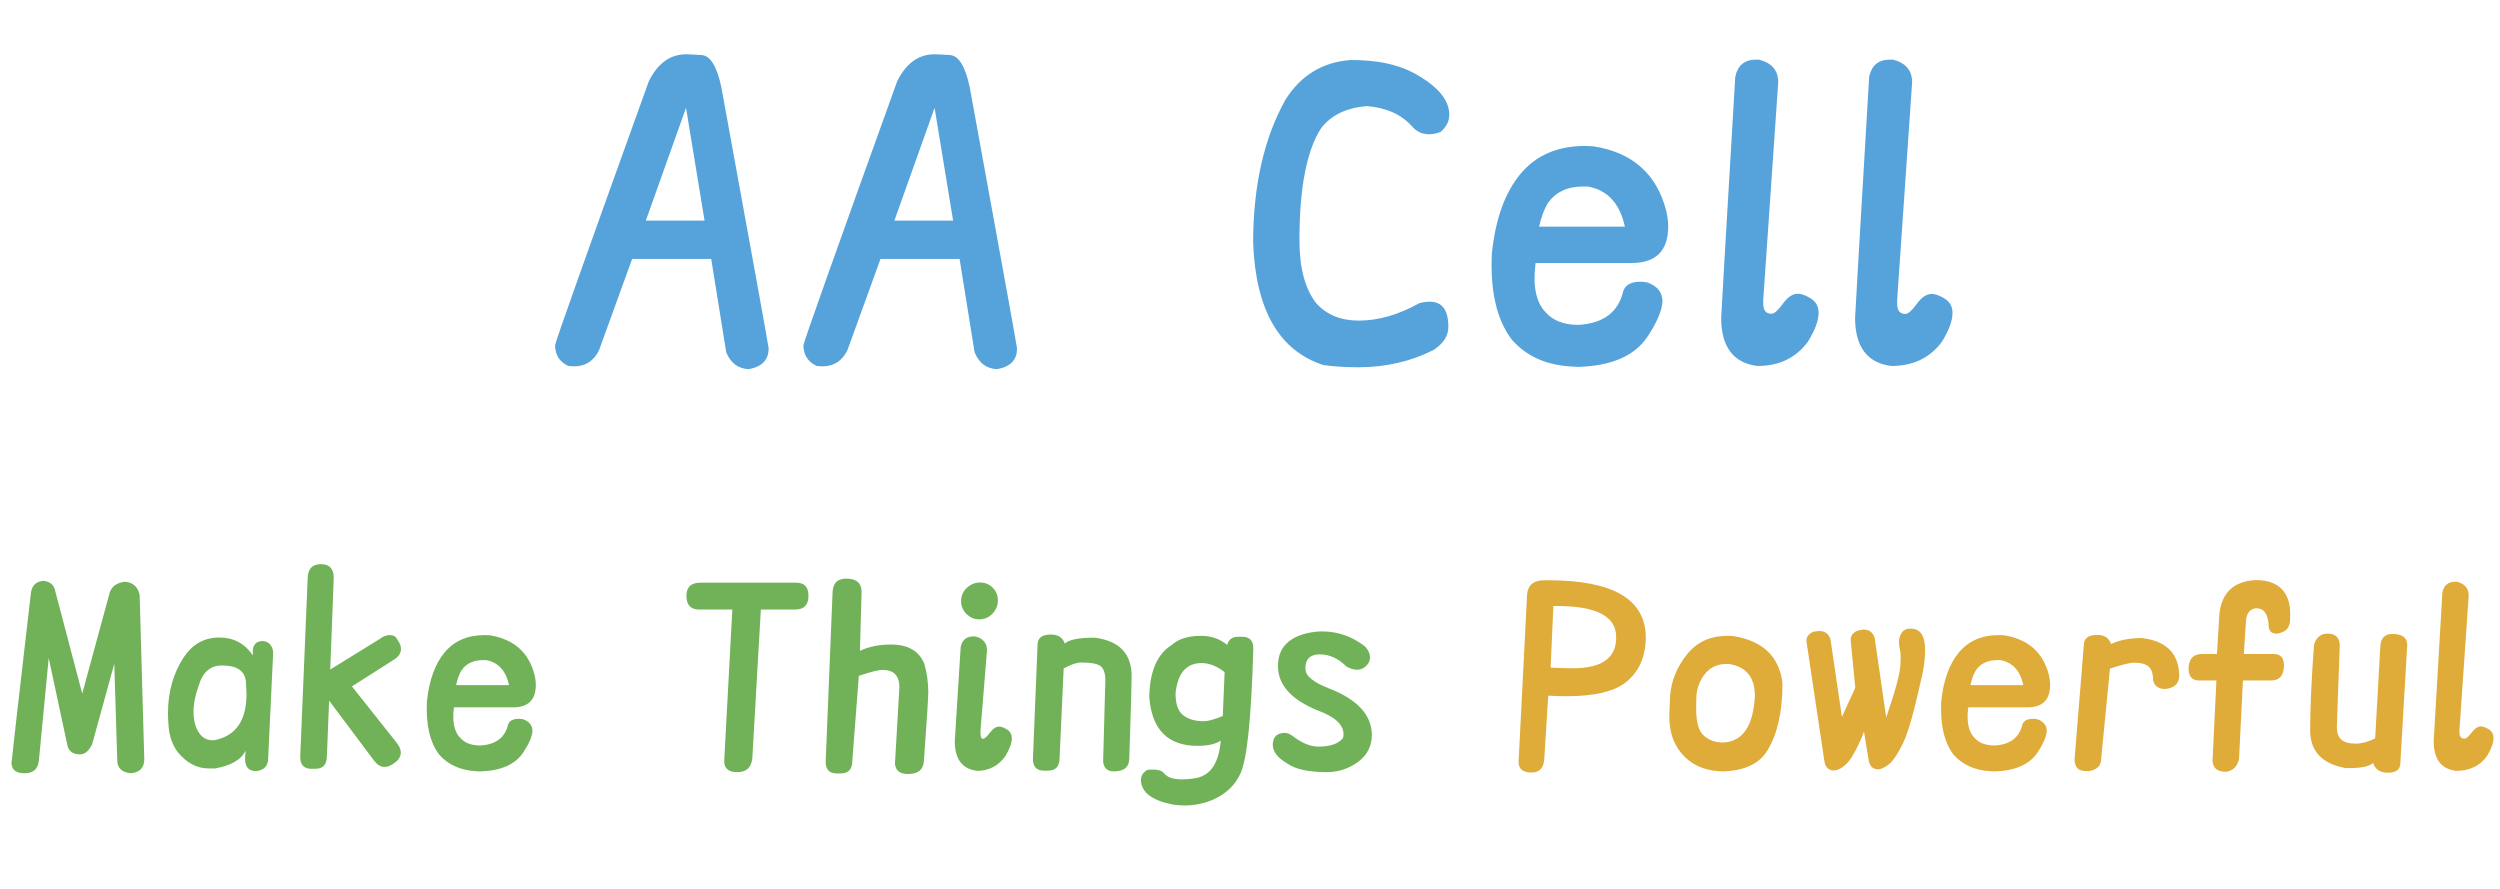 <?xml version="1.0" encoding="utf-8"?>
<!-- Generator: Adobe Illustrator 26.1.0, SVG Export Plug-In . SVG Version: 6.00 Build 0)  -->
<svg version="1.1" id="图层_1" xmlns="http://www.w3.org/2000/svg" xmlns:xlink="http://www.w3.org/1999/xlink" x="0px" y="0px"
	 viewBox="0 0 1349.8 480" style="enable-background:new 0 0 1349.8 480;" xml:space="preserve">
<style type="text/css">
	.st0{enable-background:new    ;}
	.st1{fill:#55A3DA;}
	.st2{fill:#71B259;}
	.st3{fill:#DFAB39;}
</style>
<g id="图层_2_00000052799755138867234570000014559250583164715666_">
	<g id="图层_1-2">
		<g class="st0">
			<path class="st1" d="M404.3,199.3c-5.7-0.2-9.8-3.2-12.2-9.1l-8.1-50.4h-42.7l-17.9,49.4c-2.9,5.7-7.3,8.6-13.4,8.6l-3.1-0.2
				c-4.8-2.2-7.2-6-7.2-11.2c0-1.4,16.9-48.9,50.6-142.5c4.8-9.7,11.5-14.6,20.3-14.6c0.5,0,3.1,0.1,8,0.4
				c4.9,0.2,8.5,6.1,10.9,17.5c17,93.1,25.5,140,25.5,140.8C415,194.3,411.5,198,404.3,199.3z M380.4,119.1l-10-60.9l-21.7,60.9
				H380.4z"/>
			<path class="st1" d="M538.4,199.3c-5.7-0.2-9.8-3.2-12.2-9.1l-8.1-50.4h-42.7l-17.9,49.4c-2.9,5.7-7.3,8.6-13.4,8.6l-3.1-0.2
				c-4.8-2.2-7.2-6-7.2-11.2c0-1.4,16.9-48.9,50.6-142.5c4.8-9.7,11.5-14.6,20.3-14.6c0.5,0,3.1,0.1,8,0.4
				c4.9,0.2,8.5,6.1,10.9,17.5c17,93.1,25.5,140,25.5,140.8C549.2,194.3,545.6,198,538.4,199.3z M514.6,119.1l-10-60.9l-21.7,60.9
				H514.6z"/>
			<path class="st1" d="M733.4,198.3c-6.8,0-13.1-0.4-18.9-1.2c-23.9-7.8-36.5-29.7-37.9-65.9c0-30.7,5.8-56.5,17.4-77.3
				c8.3-13.2,20-20.4,35.3-21.5c13.7,0,24.8,2.2,33.4,6.7c13.2,7,19.8,14.6,19.8,22.9c0,3.5-1.6,6.6-4.8,9.3
				c-2.2,0.8-4.3,1.2-6.2,1.2c-3.7,0-6.8-1.5-9.3-4.5c-5.9-6.4-13.9-9.9-24.1-10.7c-11,0.8-19.3,4.8-24.8,11.9
				c-7.8,12.1-11.7,32.2-11.7,60.4c0,15.3,3.1,26.7,9.3,34.4c5.6,6,13.1,9.1,22.7,9.1c10.7,0,21.6-3.2,32.9-9.5
				c2.1-0.5,3.9-0.7,5.5-0.7c6.7,0,10,4.5,10,13.6c0,4.8-2.6,8.9-7.9,12.4C761.9,195.1,748.3,198.3,733.4,198.3z"/>
			<path class="st1" d="M852,198.1l-3.6-0.2c-13.7-0.8-24.4-5.6-32.2-14.6c-8.1-10.7-11.7-26.2-10.7-46.5c1.9-18.6,7.1-32.9,15.5-43
				c8.4-10,20-15,34.8-15l4.5,0.2c21.2,3.3,34.3,15,39.4,35.1c0.6,2.9,1,5.6,1,8.1c0,13.2-6.6,19.8-19.8,19.8h-51.8
				c-1.6,12.4,0.2,21.3,5.5,26.7c4,4.5,9.9,6.7,17.7,6.7c13.4-0.8,21.4-6.8,24.1-18.1c1.1-3.5,4.3-5.2,9.5-5.2
				c1.3,0,2.5,0.2,3.8,0.5c5.2,1.9,7.9,5.3,7.9,10.3c-0.3,4.9-3,11.2-8.1,18.9C882.6,192.1,870.1,197.6,852,198.1z M877.3,122.4
				c-2.7-12.6-9.4-19.8-20-21.7h-2.6c-8.3,0-14.6,2.9-18.9,8.8c-2.1,3.5-3.7,7.8-4.8,12.9H877.3z"/>
			<path class="st1" d="M948.9,197.6c-13-1.6-19.6-10.3-19.6-26c0-1,2.5-44.3,7.6-130.1c1.3-6.2,5-9.3,11.2-9.3h1.7
				c6.8,1.8,10.3,5.8,10.3,12.2L952,162v1.9c0,3.7,1.5,5.5,4.5,5.5c1.4,0,3.5-1.8,6.1-5.4s5.3-5.4,8-5.4c1.7,0,3.7,0.6,6,1.9
				c3.5,1.8,5.3,4.5,5.3,8.4c0,4.1-1.9,9.3-5.7,15.5C969.7,193.2,960.7,197.6,948.9,197.6z"/>
			<path class="st1" d="M1021.2,197.6c-13-1.6-19.6-10.3-19.6-26c0-1,2.5-44.3,7.6-130.1c1.3-6.2,5-9.3,11.2-9.3h1.7
				c6.8,1.8,10.3,5.8,10.3,12.2l-8.1,117.7v1.9c0,3.7,1.5,5.5,4.5,5.5c1.4,0,3.5-1.8,6.1-5.4s5.3-5.4,8-5.4c1.7,0,3.7,0.6,6,1.9
				c3.5,1.8,5.3,4.5,5.3,8.4c0,4.1-1.9,9.3-5.7,15.5C1042,193.2,1033,197.6,1021.2,197.6z"/>
		</g>
		<g class="st0">
			<path class="st2" d="M70.4,417.5c-4.7-0.6-7.1-2.9-7.1-7.1l-1.6-52L49.7,402c-1.8,3.5-3.9,5.3-6.5,5.3c-4,0-6.3-1.8-6.9-5.3
				l-10-46.7l-5.3,55.3c-0.5,4.6-3,6.9-7.7,6.9c-4.6,0-7-1.8-7.1-5.5c0-0.9,3.5-31.5,10.5-91.9c0.5-3.9,2.7-6.1,6.6-6.5
				c3.2,0.3,5.3,1.7,6.2,4.3l14.9,56.6l14.9-54.8c1.3-3.3,4-5.2,8.3-5.6c4.3,0.4,6.9,2.8,7.8,7.2l2.5,88.7
				C77.9,414.6,75.4,417.1,70.4,417.5z"/>
			<path class="st2" d="M138.7,416.3h-0.7c-3.6,0-5.6-2.1-5.7-6.3l0.3-4.7c-2.3,4.8-7.7,8-16.4,9.6h-3.4c-6.4,0-12-2.9-16.8-8.8
				c-2.9-3.8-4.6-8.6-5-14.4c-0.2-2.3-0.3-4.5-0.3-6.8c0-11.2,2.8-21.2,8.4-29.9c4.8-7.2,11.2-10.8,19.3-10.8
				c7.7,0,13.7,3.2,18.1,9.6v-2.4c0.1-3.3,1.8-5.1,5-5.3c3.4,0.1,5.5,2.1,6,6l-2.7,57.2C144.8,413.4,142.8,415.7,138.7,416.3z
				 M115.1,399.7l1.8-0.3c10.8-2.6,16.2-10.8,16.2-24.8l-0.3-6.2c-0.4-6.1-4.7-9.1-13-9.1c-6.2,0-10.4,3.6-12.5,10.9
				c-1.9,5.1-2.8,9.8-2.8,14.1c0,5.2,1.2,9.2,3.5,12.1C109.7,398.6,112,399.7,115.1,399.7z"/>
			<path class="st2" d="M170.2,415.1h-2.1c-4,0-6-2.2-6-6.5l4-95.9c0-5.4,2.4-8.1,7.2-8.1c4.6,0,6.9,2.5,6.9,7.4l-1.9,49.5L205,345
				c1.9-1.4,3.6-2.1,5.3-2.1c2.1,0,3.4,0.7,4,2.1c1.5,2,2.2,3.7,2.2,5.3c0,2.2-1.1,4-3.4,5.6l-23.1,14.7l24,30.2
				c1.6,2,2.4,3.8,2.4,5.5c0,2-1,3.8-3.1,5.4c-2.1,1.6-3.9,2.4-5.6,2.4c-2,0-3.8-1-5.5-3.1l-24.5-32.7l-1.2,29.9
				C176.5,412.8,174.4,415.1,170.2,415.1z"/>
			<path class="st2" d="M259.2,416.5l-2.2-0.1c-8.4-0.5-15.1-3.5-19.9-9c-5-6.6-7.2-16.2-6.6-28.7c1.2-11.5,4.4-20.3,9.6-26.5
				c5.2-6.2,12.4-9.3,21.5-9.3l2.8,0.1c13.1,2.1,21.2,9.3,24.3,21.7c0.4,1.8,0.6,3.4,0.6,5c0,8.2-4.1,12.2-12.2,12.2h-32
				c-1,7.7,0.1,13.2,3.4,16.5c2.5,2.8,6.1,4.1,10.9,4.1c8.3-0.5,13.2-4.2,14.9-11.2c0.7-2.2,2.7-3.2,5.9-3.2c0.8,0,1.6,0.1,2.4,0.3
				c3.2,1.2,4.9,3.3,4.9,6.3c-0.2,3-1.9,6.9-5,11.6C278.1,412.8,270.4,416.2,259.2,416.5z M274.8,369.8c-1.7-7.8-5.8-12.2-12.4-13.4
				h-1.6c-5.1,0-9,1.8-11.6,5.5c-1.3,2.2-2.3,4.8-2.9,8H274.8z"/>
		</g>
		<g class="st0">
			<path class="st2" d="M398.1,416.9c-4.7,0-7.1-2-7.1-5.9l4.4-81.9h-18c-4.5,0-6.8-2.5-6.8-7.4c0-4.7,2.5-7.1,7.4-7.1H430
				c4.3,0,6.5,2.4,6.5,7.1c0,4.9-2.4,7.4-7.1,7.4h-18.6l-4.6,80.2C405.7,414.4,403,416.9,398.1,416.9z"/>
			<path class="st2" d="M490.1,417.9c-4.2,0-6.5-1.8-6.9-5.5l2.4-41.3c0-6.3-3-9.4-9.1-9.4c-2.3,0-6.5,1.1-12.8,3.2l-3.5,45.8
				c0,4.6-2.1,6.9-6.3,6.9h-2.1c-4,0-6-2.1-6-6.3l3.7-90.9c0-5.3,2.5-8,7.4-8c5.5,0,8.3,2.4,8.3,7.2l-0.9,31.8
				c4.8-2.3,10.4-3.4,16.8-3.4c9.2,0,15.2,3.5,18,10.5c1.4,4.9,2.1,10.1,2.1,15.5c0,2.6-0.8,15-2.4,37.4
				C498.3,415.8,495.5,417.9,490.1,417.9z"/>
			<path class="st2" d="M527.6,416.2c-8.1-1-12.1-6.3-12.1-16.1c0-0.6,1.1-17.5,3.2-50.8c0.8-3.8,3.1-5.7,6.9-5.7h1
				c4.2,1.1,6.3,3.6,6.3,7.5l-3.5,43.2v1.2c0,2.3,0.4,3.4,1.3,3.4s2.1-1.1,3.8-3.3c1.6-2.2,3.3-3.3,4.9-3.3c1.1,0,2.3,0.4,3.7,1.2
				c2.2,1.1,3.2,2.8,3.2,5.2c0,2.6-1.2,5.7-3.5,9.6C539,413.5,533.9,416.2,527.6,416.2z M528.7,334.4c-2.7,0-4.9-1-6.9-2.9
				c-1.9-2-2.9-4.2-2.9-6.8c0-2.9,1-5.4,3.1-7.3c2.1-1.9,4.4-2.9,7.1-2.9c2.8,0,5.2,1,7,2.9c1.8,1.9,2.7,4.2,2.7,7
				c-0.1,2.7-1.1,5-3,7C533.9,333.4,531.5,334.4,528.7,334.4z"/>
			<path class="st2" d="M601.3,416.5c-3.4,0-5.4-1.8-5.7-5.5l1.2-43.8c0-3.5-0.8-6-2.4-7.4c-1.6-1.4-5.2-2.1-10.8-2.1
				c-2.3,0-5.4,1.1-9.3,3.2l-2.2,48.3c0,4.6-2.1,6.9-6.3,6.9h-2.1c-4,0-6-2.1-6-6.3l2.5-61.7c0-3.6,2.4-5.5,7.2-5.5
				c3.9,0,6.4,1.6,7.5,4.9c2.3-2.2,7.6-3.2,16.1-3.2c13.4,1.7,20,8.6,20,20.9c0,3.6-0.4,18.6-1.3,44.8
				C609.5,414.4,606.7,416.5,601.3,416.5z"/>
			<path class="st2" d="M639.3,434.9c-2.1,0-4.2-0.2-6.5-0.6c-10.9-2.2-16.5-6.5-16.8-13c0-2.5,1.2-4.4,3.7-5.7l2.9-0.1
				c2.7,0,4.6,0.6,5.7,1.8c1.8,2.4,5.1,3.5,9.9,3.5c2.2,0,4.7-0.2,7.5-0.7c8-1.5,12.4-8.2,13.4-20.2c-2.9,1.9-7.1,2.8-12.5,2.8
				c-16.1,0-24.8-8.8-26.1-26.5c0.3-13.9,4.4-23.2,12.2-28c3.5-3.2,8.8-4.9,15.8-4.9c5.4,0,10.1,1.6,14.1,4.9
				c0.7-2.9,2.7-4.4,5.9-4.4h2.5c3.8,0.1,5.7,2.2,5.7,6.2c-1.1,38.5-3.5,61.2-7.2,68.1c-2.8,6-7.6,10.5-14.4,13.6
				C650.2,433.8,644.9,434.9,639.3,434.9z M649.9,389.4c2.3,0,5.7-0.9,10.3-2.8l1-23.7c-4.1-3.2-8.3-4.9-12.4-4.9
				c-8.3,0-13,5.5-14.1,16.4c0,5.5,1.3,9.4,3.9,11.6C641.3,388.2,645,389.4,649.9,389.4z"/>
			<path class="st2" d="M716.4,416.9c-10,0-17.1-1.6-21.4-4.7c-5.2-3-7.8-6.4-7.8-10c0-4.3,2.2-6.5,6.6-6.5c1.2,0,2.7,0.6,4.4,1.9
				c4.8,3.6,9.3,5.5,13.6,5.5c6.4,0,10.8-1.5,13.3-4.6c0.2-0.7,0.3-1.4,0.3-2.1c0-5.1-4.6-9.4-13.9-12.8
				c-14.3-5.8-21.5-13.8-21.5-24c0-9.8,5.8-15.9,17.5-18.1c2.1-0.4,4.2-0.6,6.3-0.6c8.3,0,15.9,2.6,22.8,7.8c2.1,2,3.1,4.1,3.1,6.3
				c0,1-0.3,2-0.9,3.1c-1.7,2.4-3.7,3.5-6.2,3.5c-1.7,0-3.6-0.6-5.7-1.8c-4.3-4.3-9.1-6.5-14.3-6.5c-5.2,0-7.8,2.5-7.8,7.5l0.1,0.6
				c0,3.5,4.2,7,12.7,10.3c15.2,5.9,22.9,14.2,23.1,24.9c0,8.2-4.4,14.2-13.3,18.1C723.9,416.2,720.1,416.9,716.4,416.9z"/>
		</g>
		<g class="st0">
			<path class="st3" d="M827,417.1c-4.6,0-7-1.8-7.1-5.5l4.6-90.6c0.4-5.1,3.5-7.7,9.3-7.7h2.2c34.7,0,52.2,10.1,52.6,30.4
				c0,11.2-3.9,19.6-11.6,25.3c-6.5,4.6-16.8,6.9-31.1,6.9c-3.1,0-6.5-0.1-10-0.3l-2.1,34.2C833.4,414.7,831.2,417.1,827,417.1z
				 M849.3,360.8c15.8,0,23.6-5.7,23.3-17.2c-0.2-10.9-10.8-16.4-31.8-16.4h-2.1l-1.5,33.3h0.9C841.6,360.7,845.4,360.8,849.3,360.8
				z"/>
			<path class="st3" d="M930.3,416.5l-2.2-0.1c-8.7-0.6-15.6-3.9-20.5-10c-4.2-5.1-6.3-11.6-6.3-19.5l0.1-4.3c0.2-2.7,0.3-5,0.3-6.8
				c0.6-8,3.6-15.4,8.9-22.2c5.4-6.9,12.7-10.3,22.2-10.3l2.9,0.1c16.1,2.6,25,11.1,26.7,25.5c0,15.3-2.7,27.4-8.1,36.2
				C950,412.3,942,416.1,930.3,416.5z M930.6,400.9c10.4-0.6,16.1-9,16.9-25.2c0-9.9-4.6-15.7-13.9-17.2h-1.6
				c-5.2,0-9.2,2.1-12.1,6.2c-2.5,3.5-3.8,7.4-4,11.5l-0.1,6.5c0,6.6,1.1,11.2,3.4,13.7C921.8,399.3,925.6,400.9,930.6,400.9z"/>
			<path class="st3" d="M990.3,416c-3,0-4.8-1.7-5.3-5.2l-9.7-64.8c0-2.1,1.2-3.7,3.7-4.9c1.8-0.3,2.9-0.4,3.4-0.4
				c2.9,0,4.9,1.5,5.9,4.4l6.2,42l7.2-15.8l-2.5-25.9c0-2.2,1.2-3.8,3.7-4.9c1.8-0.4,2.9-0.6,3.4-0.6c2.9,0,4.9,1.5,5.9,4.6
				l6.2,42.9c4.8-14,7.4-23.5,7.7-28.4l0.1-4c0-2.1-0.2-3.8-0.6-5.3c-0.2-1.2-0.3-2.2-0.3-3.1c0-1.9,0.5-3.5,1.5-5
				c1-1.5,2.6-2.2,4.8-2.2c5.2,0,7.8,3.8,7.8,11.5c0,4.7-0.6,9.7-1.9,15c-3.9,17.8-7.2,29.5-9.9,35.1s-5.1,9.3-7.2,11.2
				c-2.2,1.9-4.2,2.9-6.2,3.2c-3,0-4.8-1.7-5.3-5.2l-2.5-15.2c-0.5,1.6-1.5,3.9-2.9,6.9c-2.5,5.3-4.7,8.9-6.9,10.8
				C994.5,414.8,992.4,415.8,990.3,416z"/>
			<path class="st3" d="M1076.8,416.5l-2.2-0.1c-8.4-0.5-15.1-3.5-19.9-9c-5-6.6-7.2-16.2-6.6-28.7c1.2-11.5,4.4-20.3,9.6-26.5
				c5.2-6.2,12.4-9.3,21.5-9.3l2.8,0.1c13.1,2.1,21.2,9.3,24.3,21.7c0.4,1.8,0.6,3.4,0.6,5c0,8.2-4.1,12.2-12.2,12.2h-32
				c-1,7.7,0.1,13.2,3.4,16.5c2.5,2.8,6.1,4.1,10.9,4.1c8.3-0.5,13.2-4.2,14.9-11.2c0.7-2.2,2.7-3.2,5.9-3.2c0.8,0,1.6,0.1,2.4,0.3
				c3.2,1.2,4.9,3.3,4.9,6.3c-0.2,3-1.9,6.9-5,11.6C1095.7,412.8,1088,416.2,1076.8,416.5z M1092.4,369.8
				c-1.7-7.8-5.8-12.2-12.4-13.4h-1.6c-5.1,0-9,1.8-11.6,5.5c-1.3,2.2-2.3,4.8-2.9,8H1092.4z"/>
			<path class="st3" d="M1128.2,416.3h-2.1c-4,0-6-2.1-6-6.3l5-61.7c0-3.6,2.4-5.5,7.2-5.5c3.9,0,6.4,1.6,7.5,4.9
				c4.7-2.2,10.3-3.2,16.8-3.2c13.4,1.7,20,8.6,20,20.9c-0.3,3.9-2.8,6.1-7.5,6.6c-3.7,0-5.9-1.6-6.6-4.7c0-3.5-0.8-6-2.4-7.4
				c-1.6-1.4-4.2-2.1-7.9-2.1c-2.3,0-6.6,1.1-13,3.2l-4.7,48.3C1134.6,413.2,1132.4,415.5,1128.2,416.3z"/>
			<path class="st3" d="M1217.8,313.2c11.2,0,17.4,5.1,18.6,15.2c0.2,2.5,0.2,4.7,0,6.8c-0.2,2.9-1.4,4.9-3.7,5.9
				c-1.4,0.7-2.6,1-3.5,1c-2.7,0-4.1-1.3-4.3-4c-0.2-6.4-2.4-9.6-6.6-9.7h-0.6c-2.9,0.6-4.5,2.6-5,6l-1.2,18.7h16.1
				c4.1,0,5.9,2.5,5.5,7.4c-0.4,4.6-2.7,6.9-6.8,6.9H1211l-2.1,42.4c-0.9,4-3.2,6.3-6.9,6.9c-4.9,0-7.4-2.1-7.4-6.3l2.1-43h-9.4
				c-4.1,0-6-2.6-5.6-7.7c0.5-4.4,2.9-6.6,7.2-6.6h8.1l1.3-21.7C1199.6,319.9,1206.1,313.8,1217.8,313.2z"/>
			<path class="st3" d="M1289.4,417.2c-4.4,0-7.1-1.8-8.1-5.3c-2.1,1.9-6.3,2.8-12.7,2.8h-2.1c-12.8-2.3-19.2-9.1-19.2-20.5
				c0-12,0.7-27.4,2.1-46.1c1.2-4,3.6-6,7.4-6c4,0,6.2,2,6.5,5.9l-1.6,44.5c0,3,0.8,5.3,2.4,6.8c1.6,1.5,4.2,2.2,7.8,2.2
				c3.1,0,6.6-0.9,10.5-2.8l2.8-49.8c0.3-4.4,2.4-6.6,6.3-6.6h1c4.8,0.2,7.2,2.2,7.2,6l-3.7,63.7
				C1296,415.4,1293.7,417.2,1289.4,417.2z"/>
			<path class="st3" d="M1326.1,416.2c-8.1-1-12.1-6.3-12.1-16.1c0-0.6,1.6-27.4,4.7-80.3c0.8-3.8,3.1-5.7,6.9-5.7h1
				c4.2,1.1,6.3,3.6,6.3,7.5l-5,72.6v1.2c0,2.3,0.9,3.4,2.8,3.4c0.9,0,2.1-1.1,3.8-3.3s3.3-3.3,4.9-3.3c1.1,0,2.3,0.4,3.7,1.2
				c2.2,1.1,3.2,2.8,3.2,5.2c0,2.6-1.2,5.7-3.5,9.6C1339,413.5,1333.4,416.2,1326.1,416.2z"/>
		</g>
	</g>
</g>
</svg>
